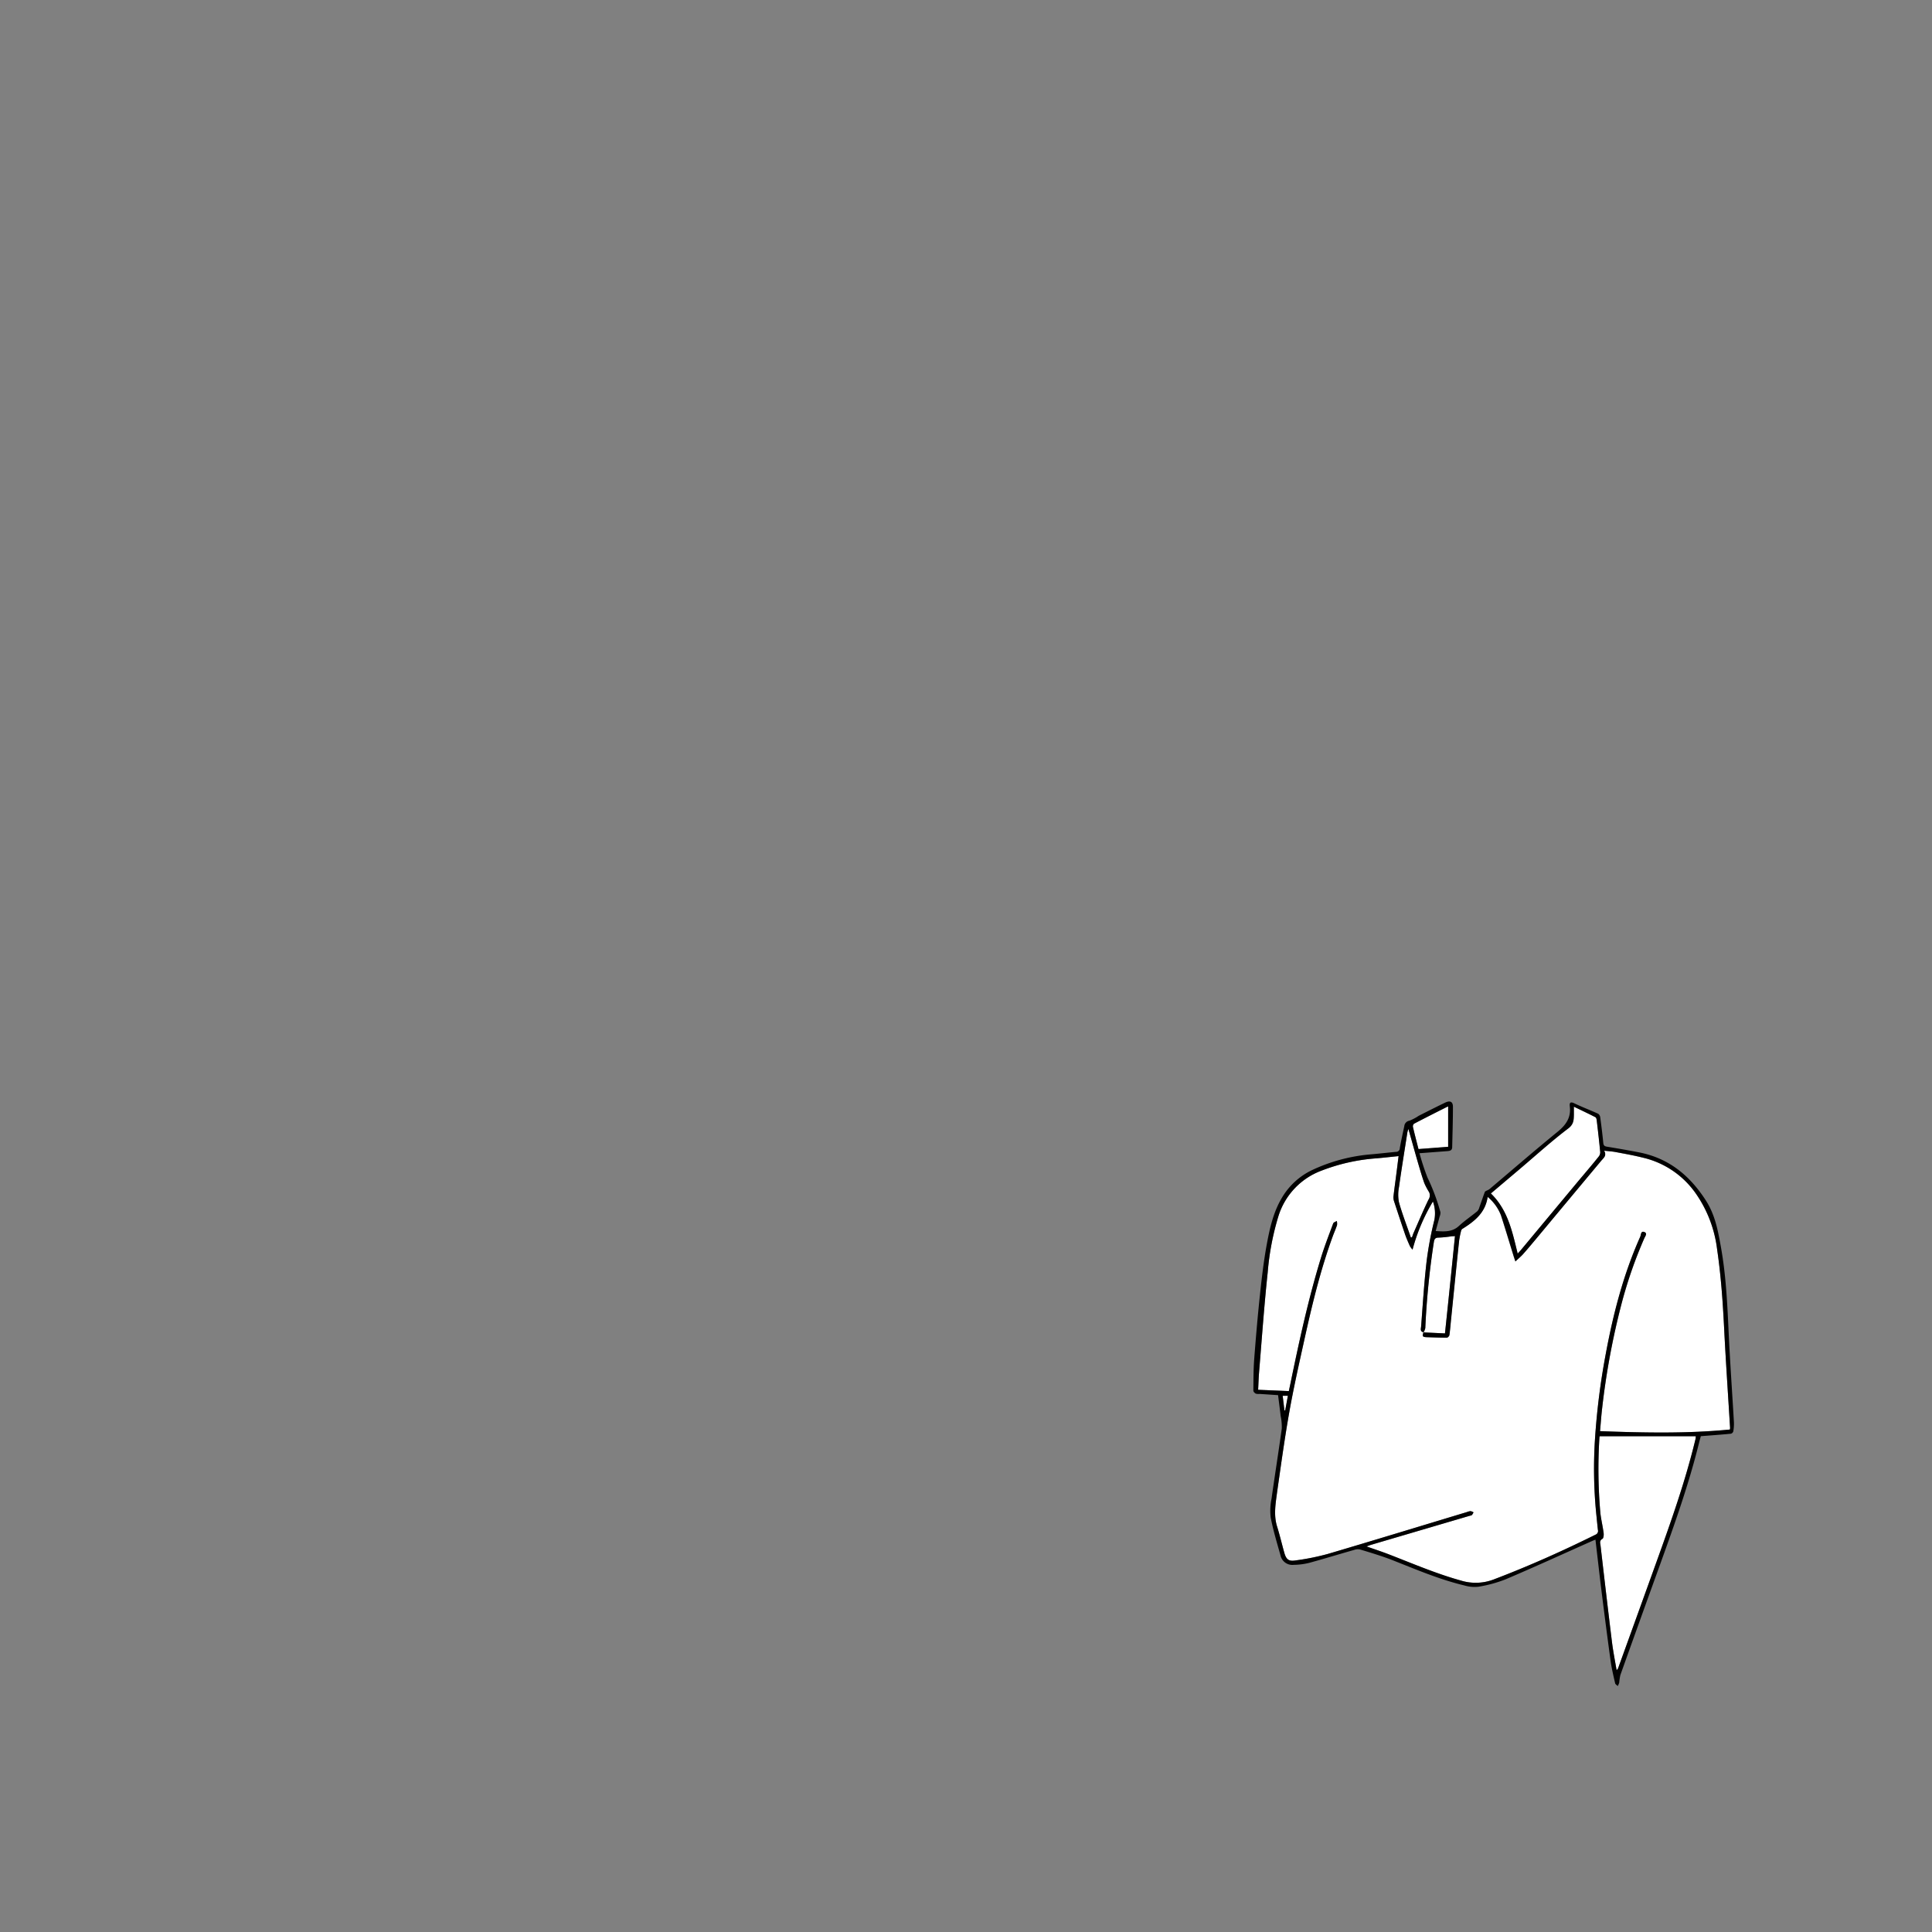 <svg id="pk셔츠_이미지" data-name="pk셔츠 이미지" xmlns="http://www.w3.org/2000/svg" viewBox="0 0 595.2 595.2"><rect x="0" y="0" width="595.2" height="595.2" fill="#808080" stroke="none"/><defs><style>.cls-1{fill:#fff;}</style></defs><g id="색"><path class="cls-1" d="M438.51,410.44c-.44,1.3-.31,1.48,1.1,1.53,2,.06,4.06.16,6.09.15.27,0,.73-.47.78-.77.23-1.58.35-3.17.51-4.76.82-8.09,1.63-16.19,2.48-24.28a28.09,28.09,0,0,1,.66-3.26,1.07,1.07,0,0,1,.27-.38.67.67,0,0,1,.19-.14c3.7-2.31,7-4.95,7.68-9.79a13.87,13.87,0,0,1,4.1,5.66c1.32,4.06,2.54,8.15,3.8,12.23.18.6.38,1.19.65,2,.89-.84,1.69-1.5,2.37-2.26,1.43-1.61,2.81-3.27,4.19-4.92q9.93-11.93,19.87-23.83c.75-.89,1.77-1.56.91-3.11,1.36.16,2.49.22,3.6.43,2.74.52,5.48,1,8.19,1.68a27.49,27.49,0,0,1,16.28,10.83A38.11,38.11,0,0,1,529,384.89c1.21,8.19,1.77,16.42,2.18,24.67.51,10.09,1.2,20.17,1.81,30.25,0,.11,0,.23-.05.59-13.26,1.29-26.55,1-40,.5.22-2.42.37-4.72.64-7a230.13,230.13,0,0,1,6.18-33,137.41,137.41,0,0,1,6.81-19.41c.27-.62,1.07-1.54,0-1.94s-1,.84-1.23,1.41c-5.19,11.59-8.34,23.77-10.65,36.21a216.61,216.61,0,0,0-3.27,25.63,141.27,141.27,0,0,0,.34,23.45c.18,1.7.33,3.41.53,5.12a1.2,1.2,0,0,1-.74,1.42c-10.3,5.11-20.79,9.79-31.55,13.87a15.53,15.53,0,0,1-9.95.26c-7.69-2.13-15-5.3-22.38-8.14-2.12-.81-4.27-1.52-6.67-2.36.61-.22,1-.38,1.36-.49L452.68,467c.27-.08.6-.09.78-.26a3.25,3.25,0,0,0,.49-.83,2.69,2.69,0,0,0-.91-.37,4.08,4.08,0,0,0-1.15.3c-14.28,4.31-28.55,8.68-42.86,12.9a74.25,74.25,0,0,1-10,2c-2.08.31-2.8-.38-3.37-2.39-.75-2.65-1.37-5.34-2.2-8-1.15-3.62-.46-7.22,0-10.79,1.17-8.17,2.29-16.35,3.73-24.48,1.3-7.33,2.94-14.61,4.55-21.89,2.4-10.91,5-21.78,8.84-32.3.42-1.16.94-2.29,1.33-3.47a3.49,3.49,0,0,0-.08-1.27c-.38.25-1,.42-1.11.77-1.28,3.44-2.61,6.86-3.7,10.37-4,13-6.85,26.24-9.59,39.53-.11.5-.22,1-.37,1.74l-9.46-.4c.1-1.95.15-3.7.29-5.44.85-10.23,1.56-20.46,2.65-30.66a82,82,0,0,1,3.27-17.26,21.87,21.87,0,0,1,13.3-14.15A58.18,58.18,0,0,1,424,356.86c2.22-.19,4.44-.45,6.87-.69-.23,1.82-.44,3.58-.67,5.33-.3,2.38-.64,4.75-.91,7.13a3.79,3.79,0,0,0,.21,1.52q1.67,5.12,3.4,10.22c.42,1.2.94,2.36,1.45,3.52a6.92,6.92,0,0,0,.82,1.09,57.46,57.46,0,0,1,6.28-14.83,10.77,10.77,0,0,1,.44,5.7,106.55,106.55,0,0,0-2.42,13c-.75,6.57-1.15,13.19-1.66,19.79-.05.67-.41,1.6.77,1.8Z"/><path class="cls-1" d="M492.86,442.46h29.62c-.07.44-.1.74-.17,1-3.08,12.79-7.47,25.16-11.92,37.52q-5.92,16.44-11.87,32.88a1.1,1.1,0,0,1-.49.63c-.47-2.73-1-5.45-1.37-8.2-1.24-10.05-2.41-20.11-3.58-30.18-.08-.7-.42-1.49.59-2.05.35-.19.44-1.18.37-1.76-.25-2-.76-4.05-1-6.1a154,154,0,0,1-.3-23.33A2.66,2.66,0,0,1,492.86,442.46Z"/><path class="cls-1" d="M467.55,386.21c-1.66-6.75-3-13.43-8.26-18.54l9-7.58c4.93-4.18,9.73-8.54,14.87-12.44,1.73-1.32,1.69-2.64,1.74-4.27,0-.71,0-1.42,0-2.44,2.39,1.15,4.54,2.17,6.66,3.25.22.12.34.6.38.92.39,3.29.77,6.58,1.08,9.87a2.13,2.13,0,0,1-.51,1.38c-2,2.51-4.14,5-6.21,7.46l-17.7,21.26C468.28,385.41,468,385.73,467.55,386.21Z"/><path class="cls-1" d="M438.53,410.46a4.12,4.12,0,0,0,.56-1.33,245.55,245.55,0,0,1,2.64-26.51c.17-1,.53-1.36,1.59-1.35a36,36,0,0,0,4-.42c.34,0,.68,0,.92-.06-1,10-2,19.8-3.08,30l-6.64-.32Z"/><path class="cls-1" d="M433.89,347.81c1,3.44,1.86,6.65,2.79,9.84.67,2.3,1.33,4.6,2.12,6.86a21.54,21.54,0,0,0,1.49,2.8,2.4,2.4,0,0,1-.24,2.33c-1.62,3.37-3.07,6.82-4.58,10.24-.18.42-.31.87-.47,1.3l-.35.06c-1.24-3.6-2.63-7.16-3.66-10.82a12,12,0,0,1,0-4.73c.79-5.64,1.71-11.26,2.59-16.89A9.65,9.65,0,0,1,433.89,347.81Z"/><path class="cls-1" d="M446.14,340.94V353.3L437,354c-.6-2.36-1.19-4.59-1.71-6.83a1.09,1.09,0,0,1,.36-1c3.43-1.79,6.88-3.53,10.33-5.27C446,340.89,446.1,340.93,446.14,340.94Z"/><path class="cls-1" d="M395.16,430h1.61l-.83,4.49h-.24Z"/></g><path id="선" d="M534.18,438.2c-.51-8.84-1.14-17.69-1.57-26.54-.44-9.25-.81-18.51-2.47-27.64-.89-4.93-1.75-9.74-4.62-14.21-5-7.74-11.44-13-20.55-14.79-3.28-.64-6.57-1.21-9.87-1.75-.75-.12-1.09-.34-1.17-1.16-.25-2.62-.58-5.23-.93-7.84a1.63,1.63,0,0,0-.62-1.14c-2.45-1.12-5-2.08-7.41-3.24-1.39-.66-1.46.09-1.35,1,.41,3.41-1.18,5.67-3.75,7.77-7.12,5.8-14.06,11.82-21.07,17.74a4.67,4.67,0,0,1-.84.41c-.19.12-.47.23-.53.41-.58,1.57-1.11,3.16-1.68,4.73a2.71,2.71,0,0,1-.6,1.17c-1.88,1.55-3.91,2.92-5.69,4.56-2.07,1.92-4.47,1.75-7.16,1.57.42-1.54.82-3,1.21-4.43a3.25,3.25,0,0,0,.25-1.37,62.3,62.3,0,0,0-4-10.7,75.88,75.88,0,0,1-2.45-7.47l8.47-.64c.78-.06,1.57-.13,1.6-1.2.09-4.15.24-8.3.23-12.45,0-1.6-.85-2-2.31-1.34-2.77,1.33-5.51,2.72-8.25,4.11a14.18,14.18,0,0,1-2.85,1.5,1.87,1.87,0,0,0-1.57,1.66c-.48,2.27-1,4.52-1.38,6.8a1.14,1.14,0,0,1-1.21,1.14c-2.46.23-4.92.52-7.38.74a52.93,52.93,0,0,0-18.52,4.91,21.54,21.54,0,0,0-9.15,8.38c-2.67,4.42-3.79,9.4-4.71,14.37s-1.54,10.18-2.08,15.29c-.72,6.67-1.29,13.35-1.8,20-.25,3.29-.24,6.59-.27,9.89,0,.31.42.74.75.91a3.23,3.23,0,0,0,1.18.08l5.68.38c.28,2.23.56,4.33.8,6.43a16.3,16.3,0,0,1,.34,3.91c-1,7.19-2.14,14.36-3.15,21.54a18.17,18.17,0,0,0-.26,5.82c.76,3.91,1.91,7.74,3,11.58a3.73,3.73,0,0,0,4.07,3,20.93,20.93,0,0,0,4.74-.6c4.65-1.26,9.26-2.69,13.9-4a3.43,3.43,0,0,1,1.84-.13c3.31,1,6.65,2,9.88,3.25,7.31,2.88,14.56,6,22.22,7.82a10.87,10.87,0,0,0,4.36.4,40.57,40.57,0,0,0,8.38-2.29c9-3.82,17.81-7.87,26.71-11.83.28-.13.57-.23.95-.38.5,4.33,1,8.57,1.49,12.8,1,8.15,2.05,16.3,3.16,24.44.32,2.37.89,4.7,1.41,7,.07.33.52.57.8.86a4.93,4.93,0,0,0,.46-1.06,17.27,17.27,0,0,1,.35-2.32q6.18-17.31,12.43-34.6c4.35-12.09,8.65-24.2,11.75-36.7.19-.8.42-1.59.61-2.3,3.21-.25,6.26-.47,9.3-.76a1.09,1.09,0,0,0,.71-.75A13.62,13.62,0,0,0,534.18,438.2Zm-65.93-78.11c4.93-4.18,9.73-8.54,14.87-12.44,1.73-1.32,1.69-2.64,1.74-4.27,0-.71,0-1.42,0-2.44,2.39,1.15,4.54,2.17,6.66,3.25.22.12.34.6.38.92.39,3.29.77,6.58,1.08,9.87a2.13,2.13,0,0,1-.51,1.38c-2,2.51-4.14,5-6.21,7.46l-17.7,21.26c-.28.33-.58.65-1,1.13-1.66-6.75-3-13.43-8.26-18.54Zm-24.93,21.18a36,36,0,0,0,4-.42c.34,0,.68,0,.92-.06-1,10-2,19.8-3.08,30l-6.61-.31a4.27,4.27,0,0,0,.55-1.32,245.55,245.55,0,0,1,2.64-26.51C441.9,381.58,442.26,381.26,443.32,381.27Zm-7.7-35.08c3.43-1.79,6.88-3.53,10.33-5.27.06,0,.15,0,.19,0V353.3L437,354c-.6-2.36-1.19-4.59-1.71-6.83A1.09,1.09,0,0,1,435.62,346.19ZM431,365.69c.79-5.64,1.71-11.26,2.59-16.89a9.65,9.65,0,0,1,.3-1c1,3.44,1.86,6.65,2.79,9.84.67,2.3,1.33,4.6,2.12,6.86a21.54,21.54,0,0,0,1.49,2.8,2.4,2.4,0,0,1-.24,2.33c-1.62,3.37-3.07,6.82-4.58,10.24-.18.42-.31.87-.47,1.3l-.35.06c-1.24-3.6-2.63-7.16-3.66-10.82A12,12,0,0,1,431,365.69Zm91.31,77.79c-3.08,12.79-7.47,25.16-11.92,37.52q-5.92,16.44-11.87,32.88a1.1,1.1,0,0,1-.49.63c-.47-2.73-1-5.45-1.37-8.2-1.24-10.05-2.41-20.11-3.58-30.18-.08-.7-.42-1.49.59-2.05.35-.19.44-1.18.37-1.76-.25-2-.76-4.05-1-6.1a154,154,0,0,1-.3-23.33,2.66,2.66,0,0,1,.07-.43h29.62C522.41,442.9,522.38,443.2,522.31,443.48Zm10.62-3.08c-13.26,1.29-26.55,1-40,.5.22-2.42.37-4.72.64-7a230.13,230.13,0,0,1,6.18-33,137.41,137.41,0,0,1,6.81-19.41c.27-.62,1.07-1.54,0-1.94s-1,.84-1.23,1.41c-5.19,11.59-8.34,23.77-10.65,36.21a216.61,216.61,0,0,0-3.27,25.63,141.27,141.27,0,0,0,.34,23.45c.18,1.7.33,3.41.53,5.12a1.2,1.2,0,0,1-.74,1.42c-10.3,5.11-20.79,9.79-31.55,13.87a15.53,15.53,0,0,1-9.95.26c-7.69-2.13-15-5.3-22.38-8.14-2.12-.81-4.27-1.52-6.67-2.36.61-.22,1-.38,1.36-.49L452.68,467c.27-.08.6-.09.78-.26a3.25,3.25,0,0,0,.49-.83,2.69,2.69,0,0,0-.91-.37,4.08,4.08,0,0,0-1.15.3c-14.28,4.31-28.55,8.68-42.86,12.9a74.25,74.25,0,0,1-10,2c-2.08.31-2.8-.38-3.37-2.39-.75-2.65-1.37-5.34-2.2-8-1.15-3.62-.46-7.22,0-10.79,1.17-8.17,2.29-16.35,3.73-24.48,1.3-7.33,2.94-14.61,4.55-21.89,2.4-10.91,5-21.78,8.84-32.3.42-1.16.94-2.29,1.33-3.47a3.49,3.49,0,0,0-.08-1.27c-.38.25-1,.42-1.11.77-1.28,3.44-2.61,6.86-3.7,10.37-4,13-6.85,26.24-9.59,39.53-.11.5-.22,1-.37,1.74l-9.46-.4c.1-1.95.15-3.7.29-5.44.85-10.23,1.56-20.46,2.65-30.66a82,82,0,0,1,3.27-17.26,21.87,21.87,0,0,1,13.3-14.15A58.18,58.18,0,0,1,424,356.86c2.22-.19,4.44-.45,6.87-.69-.23,1.82-.44,3.58-.67,5.33-.3,2.38-.64,4.75-.91,7.13a3.79,3.79,0,0,0,.21,1.52q1.67,5.12,3.4,10.22c.42,1.2.94,2.36,1.45,3.52a6.92,6.92,0,0,0,.82,1.09,57.46,57.46,0,0,1,6.28-14.83,10.77,10.77,0,0,1,.44,5.7,106.55,106.55,0,0,0-2.42,13c-.75,6.57-1.15,13.19-1.66,19.79-.05.66-.41,1.59.75,1.79-.44,1.29-.31,1.47,1.1,1.52,2,.06,4.06.16,6.09.15.27,0,.73-.47.78-.77.23-1.58.35-3.17.51-4.76.82-8.09,1.63-16.19,2.48-24.28a28.09,28.09,0,0,1,.66-3.26,1.07,1.07,0,0,1,.27-.38.67.67,0,0,1,.19-.14c3.7-2.31,7-4.95,7.68-9.79a13.87,13.87,0,0,1,4.1,5.66c1.32,4.06,2.54,8.15,3.8,12.23.18.6.38,1.19.65,2,.89-.84,1.69-1.5,2.37-2.26,1.43-1.61,2.81-3.27,4.19-4.92q9.93-11.93,19.87-23.83c.75-.89,1.77-1.56.91-3.11,1.36.16,2.49.22,3.6.43,2.74.52,5.48,1,8.19,1.68a27.49,27.49,0,0,1,16.28,10.83A38.11,38.11,0,0,1,529,384.89c1.21,8.19,1.77,16.42,2.18,24.67.51,10.09,1.2,20.17,1.81,30.25C533,439.92,533,440,532.93,440.4ZM395.16,430h1.61l-.83,4.49h-.24C395.53,433.05,395.35,431.6,395.16,430Z"/></svg>